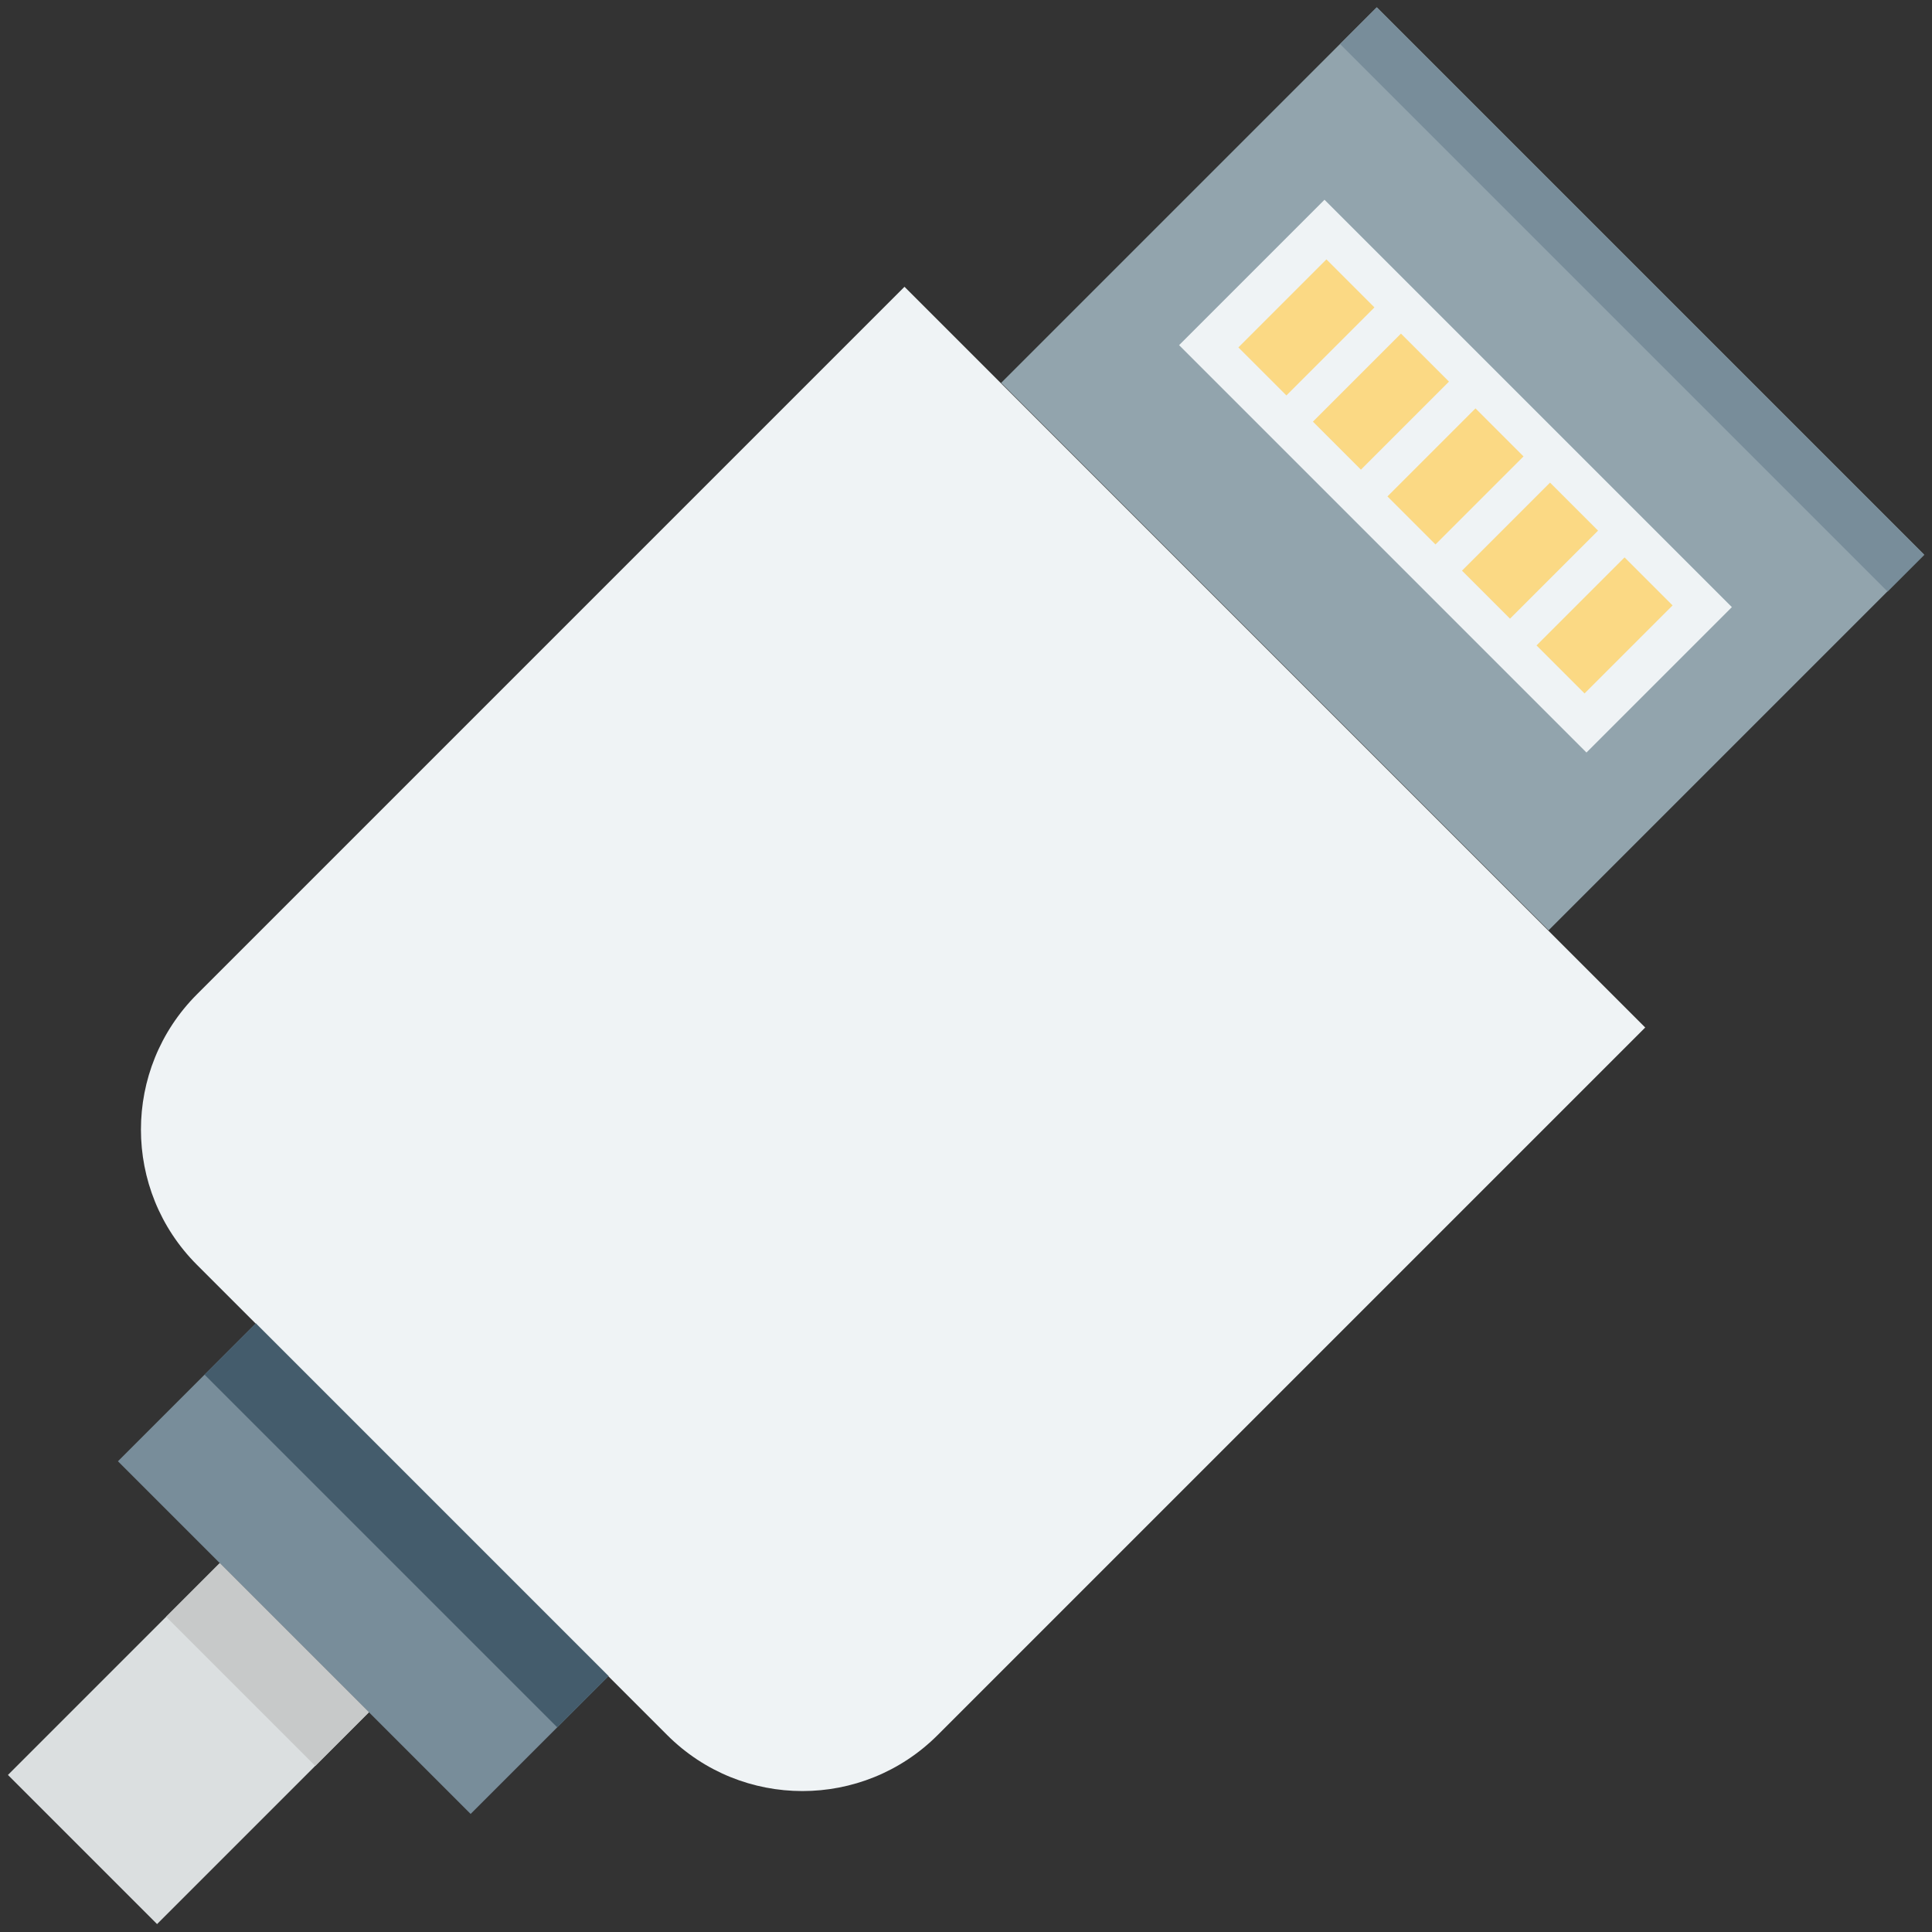 <?xml version="1.0" encoding="utf-8"?>
<!-- Generator: Adobe Illustrator 18.0.0, SVG Export Plug-In . SVG Version: 6.00 Build 0)  -->
<!DOCTYPE svg PUBLIC "-//W3C//DTD SVG 1.1//EN" "http://www.w3.org/Graphics/SVG/1.1/DTD/svg11.dtd">
<svg version="1.1" id="Layer_1" xmlns="http://www.w3.org/2000/svg" xmlns:xlink="http://www.w3.org/1999/xlink" x="0px" y="0px"
	 viewBox="0 0 512 512" enable-background="new 0 0 512 512" xml:space="preserve">
<rect x="0" y="0" width="512" height="512" fill="#333333" stroke="none"/>
<g>
	<g>
		
			<rect x="285" y="53.9" transform="matrix(0.707 0.707 -0.707 0.707 201.471 -237.685)" fill="#92A4AD" width="205.2" height="140.8"/>
	</g>
	<g>
		
			<rect x="330" y="72.6" transform="matrix(0.707 0.707 -0.707 0.707 182.854 -282.632)" fill="#788D9A" width="205.2" height="13.7"/>
	</g>
	<g>
		<path fill="#EFF3F5" d="M239.7,76L52.2,263.5c-19.8,19.8-19.8,51.9,0,71.7l124.6,124.6c19.8,19.8,51.9,19.8,71.7,0L436,272.3
			L239.7,76z"/>
	</g>
	<g>
		
			<rect x="309.4" y="99" transform="matrix(0.707 0.707 -0.707 0.707 202.252 -235.801)" fill="#EFF3F5" width="152.7" height="54.5"/>
	</g>
	<g>
		<g>
			
				<rect x="337.3" y="70.3" transform="matrix(0.707 0.707 -0.707 0.707 162.747 -219.437)" fill="#FBD984" width="18" height="33"/>
		</g>
		<g>
			
				<rect x="357" y="90" transform="matrix(0.707 0.707 -0.707 0.707 182.499 -227.619)" fill="#FBD984" width="18" height="33"/>
		</g>
		<g>
			
				<rect x="376.8" y="109.8" transform="matrix(0.707 0.707 -0.707 0.707 202.252 -235.801)" fill="#FBD984" width="18" height="33"/>
		</g>
		<g>
			
				<rect x="396.5" y="129.5" transform="matrix(0.707 0.707 -0.707 0.707 222.005 -243.983)" fill="#FBD984" width="18" height="33"/>
		</g>
		<g>
			
				<rect x="416.3" y="149.3" transform="matrix(0.707 0.707 -0.707 0.707 241.757 -252.165)" fill="#FBD984" width="18" height="33"/>
		</g>
	</g>
	<g>
		
			<rect x="30.1" y="389.9" transform="matrix(0.707 0.707 -0.707 0.707 322.188 53.757)" fill="#788D9A" width="132.2" height="51.7"/>
	</g>
	<g>
		
			<rect x="41.6" y="394.7" transform="matrix(0.707 0.707 -0.707 0.707 317.428 42.264)" fill="#445C6C" width="132.2" height="19.2"/>
	</g>
	<g>
		
			<rect x="21.9" y="422.4" transform="matrix(0.707 0.707 -0.707 0.707 341.393 100.123)" fill="#DBDFE0" width="55.9" height="79.4"/>
	</g>
	<g>
		
			<rect x="42.9" y="431.1" transform="matrix(0.707 0.707 -0.707 0.707 332.699 79.134)" fill="#C7C9C9" width="55.9" height="20.1"/>
	</g>
</g>
</svg>
